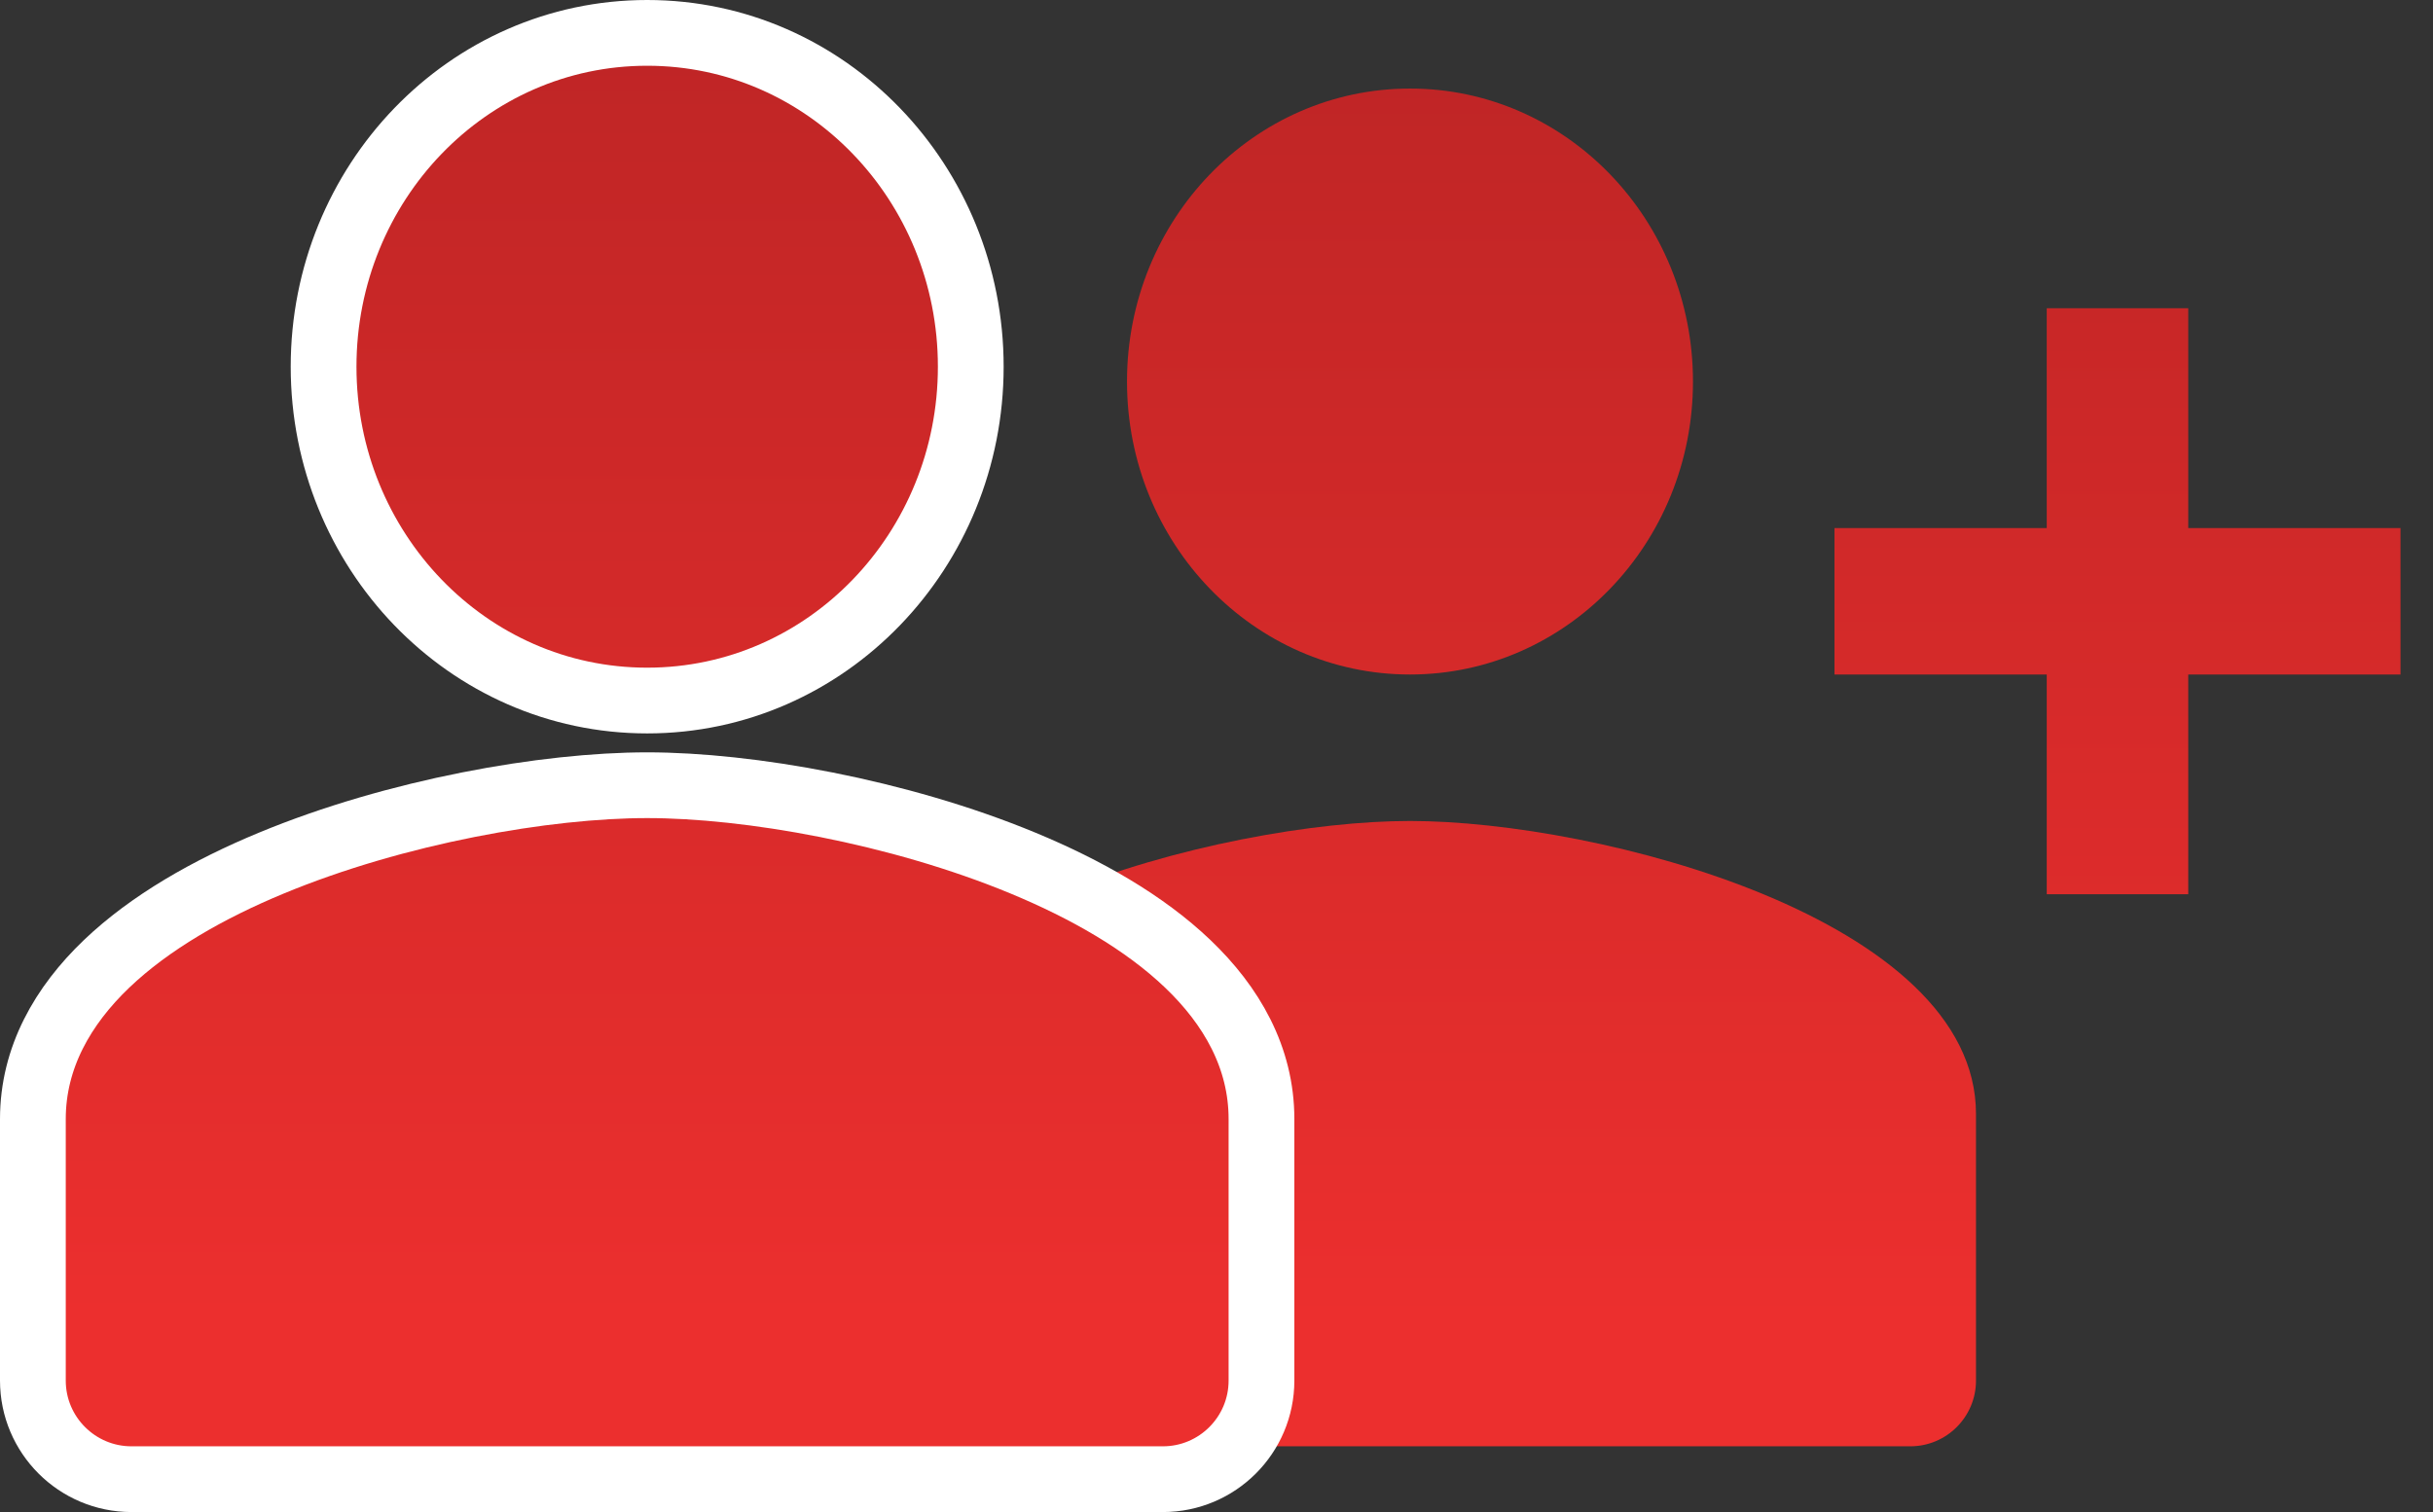 <svg width="37" height="23" viewBox="0 0 37 23" fill="none" xmlns="http://www.w3.org/2000/svg">
<rect x="0" y="0" width="37" height="23" fill="#333333" stroke="none"/>
<path d="M25.746 5.804C25.746 3.341 23.82 1.347 21.443 1.347C19.065 1.347 17.139 3.341 17.139 5.804C17.139 8.266 19.065 10.26 21.443 10.26C23.82 10.26 25.746 8.266 25.746 5.804ZM27.898 8.032V10.26H31.126V13.602H33.278V10.26H36.506V8.032H33.278V4.689H31.126V8.032H27.898ZM12.835 16.945V22H29.05C29.603 22 30.05 21.552 30.05 21V16.945C30.05 13.981 24.315 12.488 21.443 12.488C18.57 12.488 12.835 13.981 12.835 16.945Z" fill="url(#paint0_linear_134_453)"/>
<path d="M14.763 5.578C14.763 2.789 12.577 0.5 9.842 0.5C7.107 0.5 4.921 2.789 4.921 5.578C4.921 8.367 7.107 10.656 9.842 10.656C12.577 10.656 14.763 8.367 14.763 5.578ZM0.5 17.022V21C0.5 21.828 1.172 22.5 2 22.5H17.684C18.513 22.5 19.184 21.828 19.184 21V17.022C19.184 16.084 18.727 15.295 18.063 14.661C17.404 14.031 16.514 13.525 15.561 13.13C13.658 12.341 11.383 11.944 9.842 11.944C8.302 11.944 6.026 12.341 4.123 13.13C3.17 13.525 2.281 14.031 1.621 14.661C0.958 15.295 0.5 16.084 0.5 17.022Z" fill="url(#paint1_linear_134_453)" stroke="white"/>
<defs>
<linearGradient id="paint0_linear_134_453" x1="24.671" y1="20.07" x2="24.671" y2="-24.324" gradientUnits="userSpaceOnUse">
<stop stop-color="#EC2F2E"/>
<stop offset="1" stop-color="#84181A"/>
</linearGradient>
<linearGradient id="paint1_linear_134_453" x1="9.842" y1="20.037" x2="9.842" y2="-25.103" gradientUnits="userSpaceOnUse">
<stop stop-color="#EC2F2E"/>
<stop offset="1" stop-color="#84181A"/>
</linearGradient>
</defs>
</svg>
